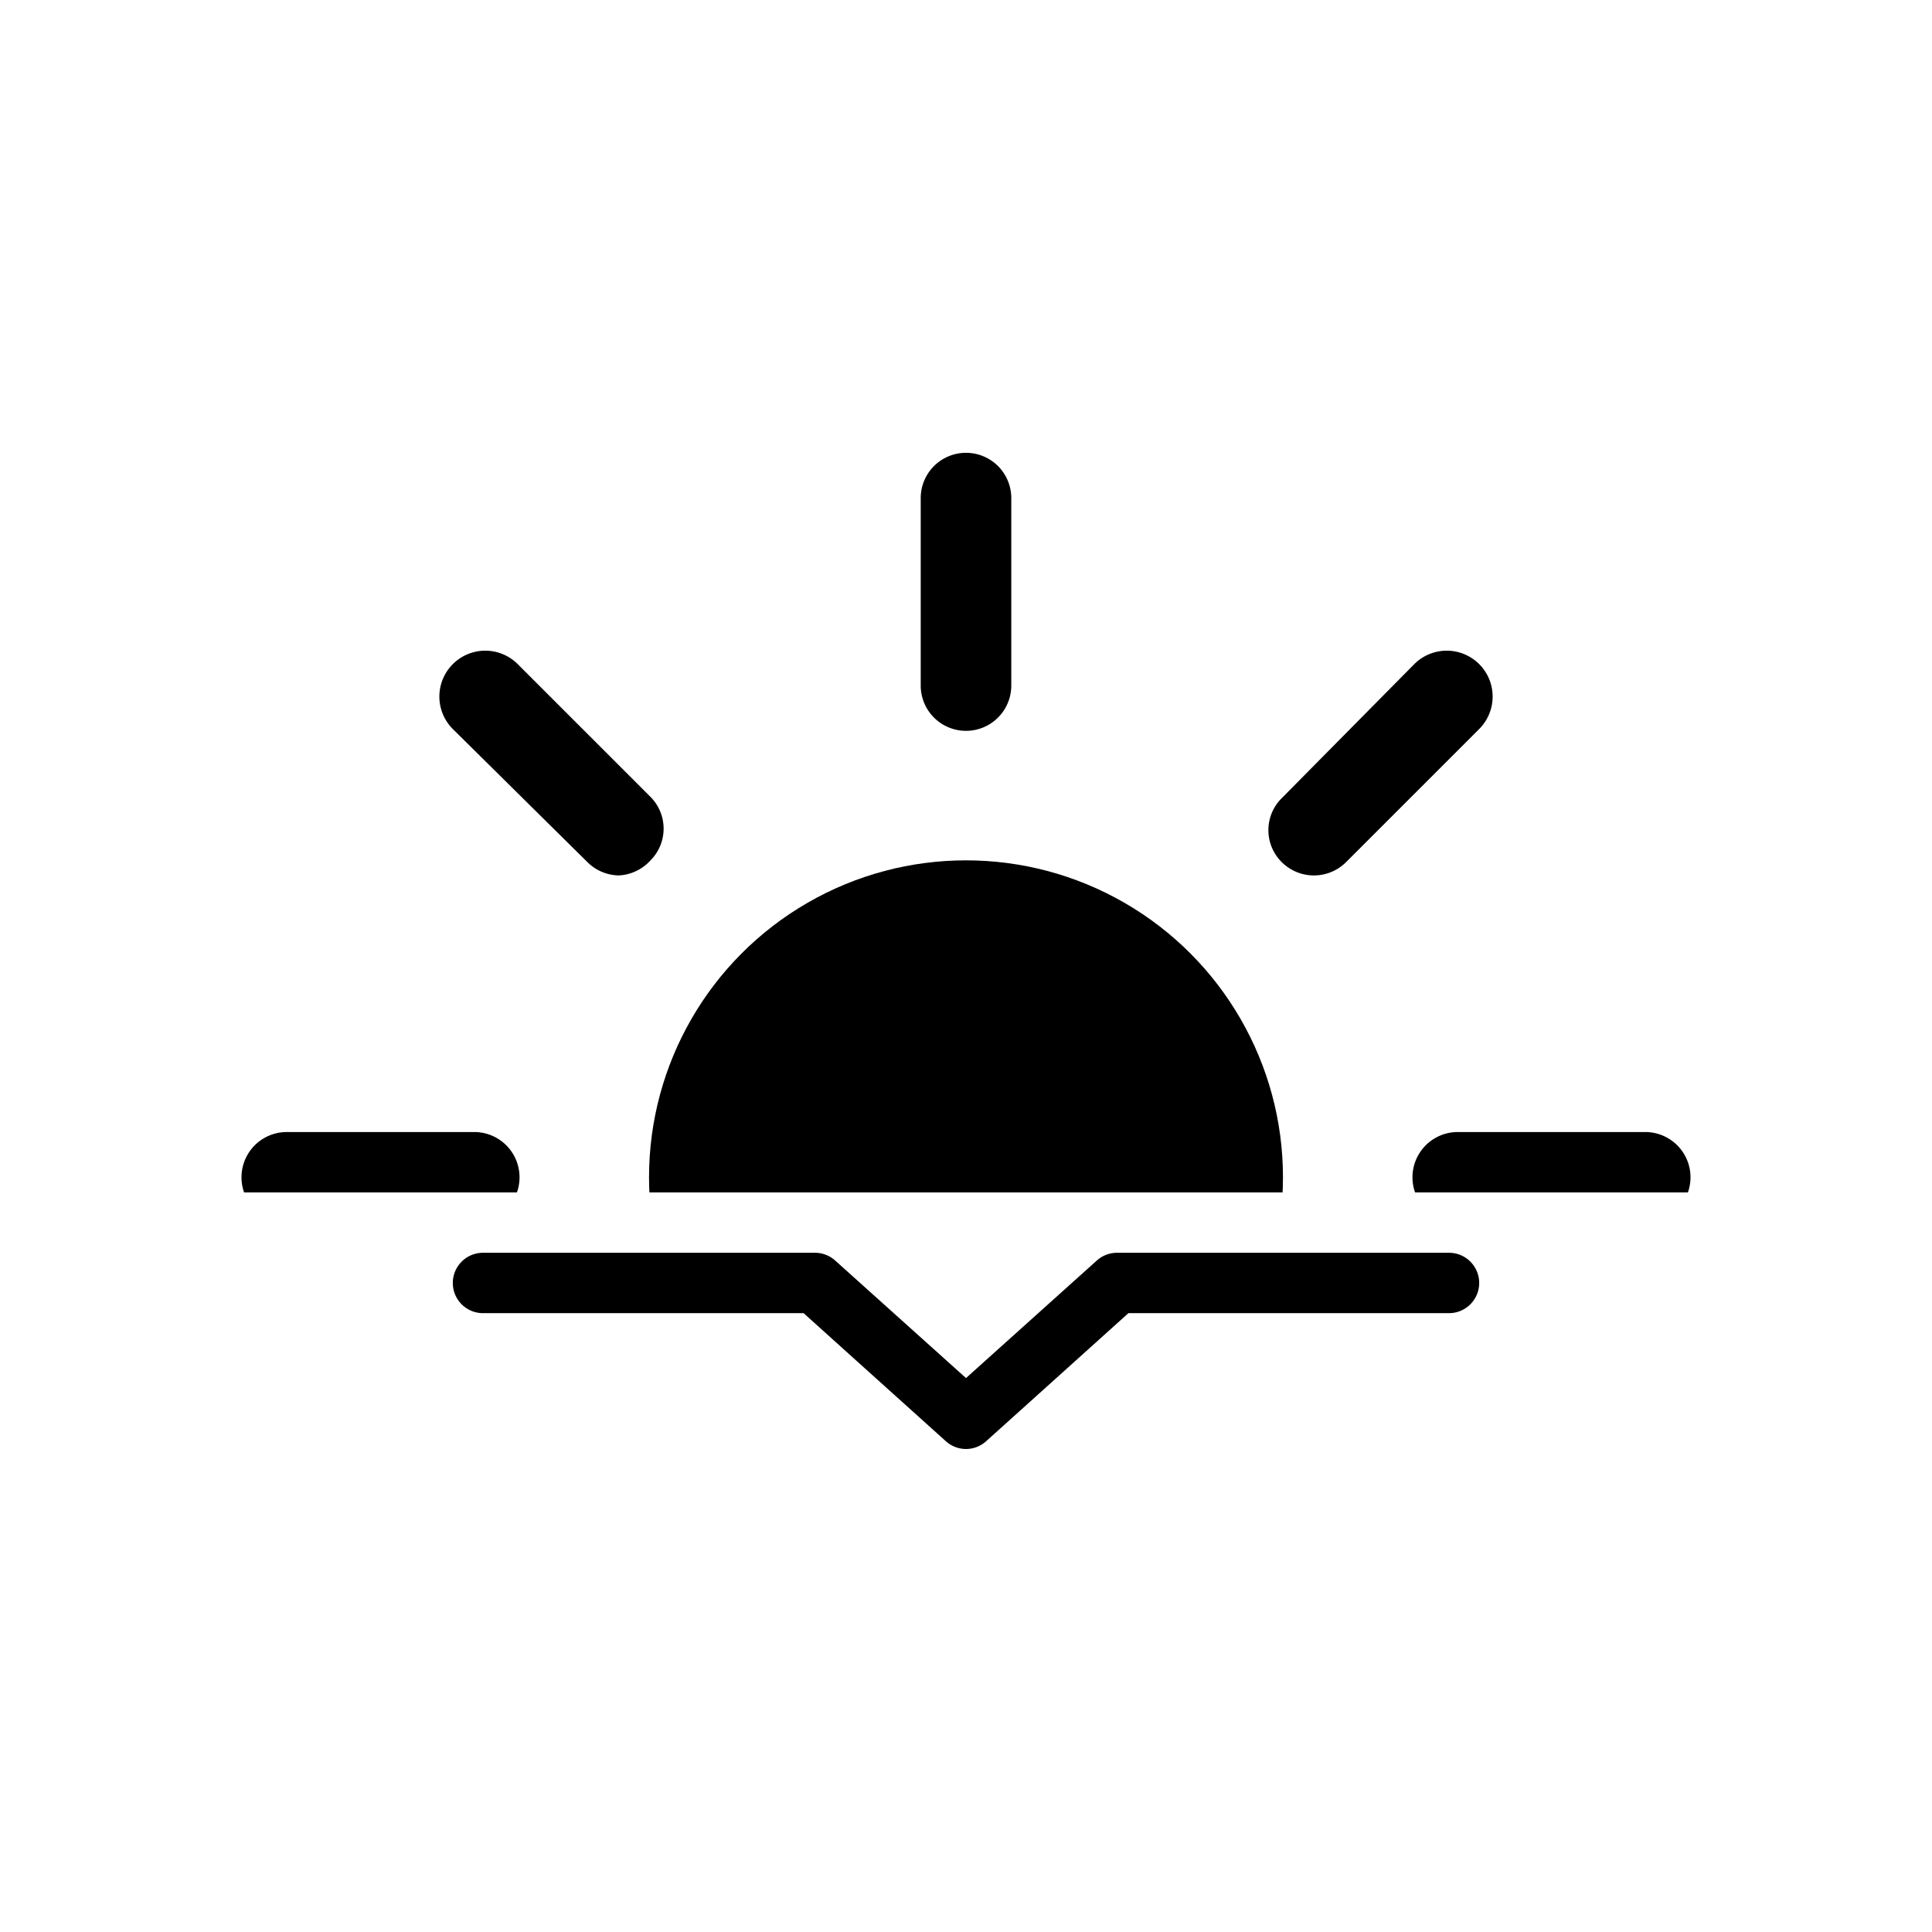 <svg xmlns="http://www.w3.org/2000/svg" xmlns:xlink="http://www.w3.org/1999/xlink" viewBox="0 0 64 64"><defs><clipPath id="a"><rect y="7.5" width="64" height="32" fill="none"/></clipPath></defs><g clip-path="url(#a)"><circle cx="32" cy="39" r="10.5"/><path d="M32,63a1.5,1.5,0,0,1-1.5-1.5V55.29a1.5,1.5,0,1,1,3,0V61.5A1.5,1.5,0,0,1,32,63Zm15.91-6.59A1.51,1.51,0,0,1,46.85,56l-4.39-4.39a1.5,1.5,0,1,1,2.12-2.12L49,53.85A1.49,1.49,0,0,1,49,56,1.51,1.51,0,0,1,47.91,56.41Zm-31.82,0A1.51,1.51,0,0,1,15,56a1.49,1.49,0,0,1,0-2.12l4.39-4.39a1.5,1.5,0,1,1,2.12,2.12L17.15,56A1.51,1.51,0,0,1,16.09,56.41ZM54.5,40.5H48.29a1.5,1.5,0,1,1,0-3H54.5a1.5,1.5,0,0,1,0,3Zm-38.79,0H9.5a1.5,1.5,0,0,1,0-3h6.21a1.5,1.5,0,0,1,0,3ZM43.52,29a1.51,1.51,0,0,1-1.06-.44,1.49,1.49,0,0,1,0-2.12L46.85,22A1.5,1.5,0,0,1,49,24.15l-4.39,4.39A1.51,1.51,0,0,1,43.52,29Zm-23,0a1.51,1.51,0,0,1-1.06-.44L15,24.15A1.5,1.5,0,0,1,17.15,22l4.39,4.39a1.49,1.49,0,0,1,0,2.12A1.51,1.51,0,0,1,20.48,29ZM32,24.21a1.5,1.5,0,0,1-1.5-1.5V16.5a1.5,1.5,0,0,1,3,0v6.21A1.5,1.5,0,0,1,32,24.21Z"/></g><path d="M32,48a1,1,0,0,1-.67-.26L26.62,43.5H16a1,1,0,0,1,0-2H27a1,1,0,0,1,.67.26L32,45.65l4.33-3.89A1,1,0,0,1,37,41.5H48a1,1,0,0,1,0,2H37.38l-4.71,4.24A1,1,0,0,1,32,48Z"/></svg>